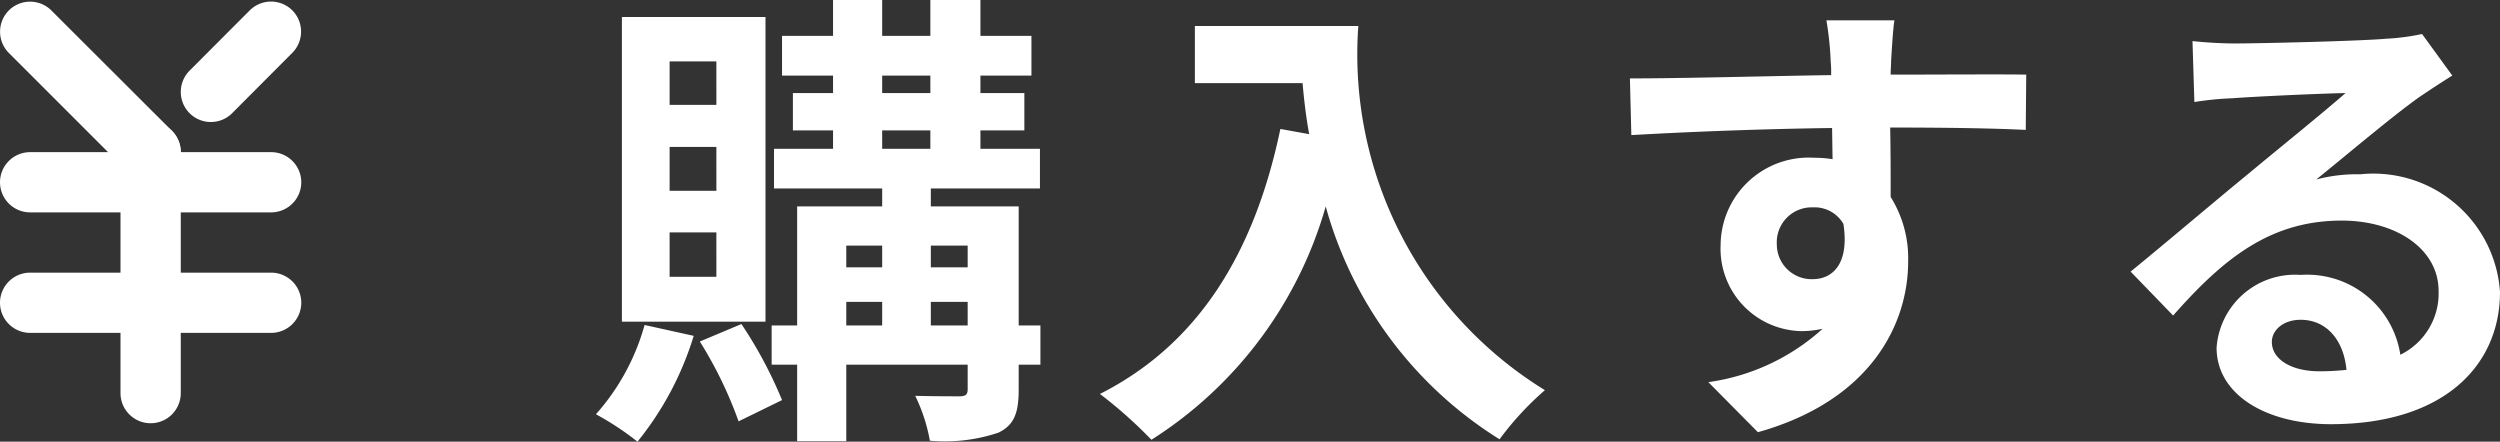 <svg xmlns="http://www.w3.org/2000/svg" width="52.926" height="9.35" viewBox="0 0 52.926 9.35">
  <rect x="0" y="0" width="52.926" height="9.35" fill="#333333" stroke="none"/>
  <g id="グループ_41314" data-name="グループ 41314" transform="translate(-5159.614 -512.54)">
    <g id="グループ_41311" data-name="グループ 41311" transform="translate(4234.614 166.101)">
      <g id="グループ_41239" data-name="グループ 41239" transform="translate(925 346.471)">
        <path id="線_1" data-name="線 1" d="M-.362,1.551a.636.636,0,0,1-.451-.187.638.638,0,0,1,0-.9L.462-.813a.638.638,0,0,1,.9,0,.638.638,0,0,1,0,.9L.089,1.364A.636.636,0,0,1-.362,1.551Z" transform="translate(4.826 1)" fill="#fff"/>
        <path id="線_2" data-name="線 2" d="M2.189,2.826a.636.636,0,0,1-.451-.187L-.813.089a.638.638,0,0,1,0-.9.638.638,0,0,1,.9,0L2.64,1.738a.638.638,0,0,1-.451,1.089Z" transform="translate(1 1)" fill="#fff"/>
        <path id="線_3" data-name="線 3" d="M-.362,5.377A.638.638,0,0,1-1,4.74v-5.1A.638.638,0,0,1-.362-1a.638.638,0,0,1,.638.638v5.1A.638.638,0,0,1-.362,5.377Z" transform="translate(3.551 3.551)" fill="#fff"/>
        <path id="線_4" data-name="線 4" d="M2.189.275H-.362A.638.638,0,0,1-1-.362.638.638,0,0,1-.362-1H2.189a.638.638,0,0,1,.638.638A.638.638,0,0,1,2.189.275Z" transform="translate(1 4.189)" fill="#fff"/>
        <path id="線_5" data-name="線 5" d="M2.189.275H-.362A.638.638,0,0,1-1-.362.638.638,0,0,1-.362-1H2.189a.638.638,0,0,1,.638.638A.638.638,0,0,1,2.189.275Z" transform="translate(1 6.74)" fill="#fff"/>
        <path id="線_6" data-name="線 6" d="M2.189.275H-.362A.638.638,0,0,1-1-.362.638.638,0,0,1-.362-1H2.189a.638.638,0,0,1,.638.638A.638.638,0,0,1,2.189.275Z" transform="translate(3.551 4.189)" fill="#fff"/>
        <path id="線_7" data-name="線 7" d="M2.189.275H-.362A.638.638,0,0,1-1-.362.638.638,0,0,1-.362-1H2.189a.638.638,0,0,1,.638.638A.638.638,0,0,1,2.189.275Z" transform="translate(3.551 6.74)" fill="#fff"/>
      </g>
    </g>
    <path id="パス_3744" data-name="パス 3744" d="M2.78-6.24H1.79v-.92h.99Zm0,1.82H1.79v-.93h.99Zm0,1.82H1.79v-.94h.99ZM3.82-8.1H.78v6.45H3.82ZM1.26-1.58A4.744,4.744,0,0,1,.23.31a6.089,6.089,0,0,1,.88.58A6.62,6.62,0,0,0,2.3-1.35Zm1.17.35A8.665,8.665,0,0,1,3.25.46L4.17.01A9.123,9.123,0,0,0,3.31-1.6Zm4.89-.34v-.5H8.1v.5Zm-1.79-.5h.76v.5H5.53Zm.76-1.19v.46H5.53v-.46Zm1.81,0v.46H7.32v-.46ZM6.29-5.7H7.31v.39H6.29Zm0-1.16H7.31v.37H6.29ZM9.64-1.57H9.18V-4.09H7.32v-.38H9.63v-.84H8.37V-5.7H9.3v-.79H8.37v-.37H9.45V-7.7H8.37v-.76H7.31v.76H6.29v-.76H5.25v.76H4.17v.84H5.25v.37H4.4v.79h.85v.39H4v.84H6.29v.38H4.49v2.52H3.95v.83h.54V.88H5.53V-.74H8.1v.52c0,.11-.04.15-.17.15s-.55,0-.94-.01A3.644,3.644,0,0,1,7.3.87,3.575,3.575,0,0,0,8.75.7c.33-.16.43-.41.43-.91V-.74h.46Zm3.27-6.34V-6.7h2.28c.03.34.07.7.14,1.08l-.61-.11C14.17-3.1,12.98-1.17,10.9-.12a9.5,9.5,0,0,1,1.09.97,8.653,8.653,0,0,0,3.69-4.94A8.449,8.449,0,0,0,19.36.84,6.4,6.4,0,0,1,20.32-.2a8.348,8.348,0,0,1-3.95-7.71ZM25.23-3.29a.739.739,0,0,1,.76-.78.706.706,0,0,1,.65.35c.13.86-.24,1.17-.65,1.17A.736.736,0,0,1,25.23-3.29Zm5.28-3.59c-.52-.01-1.87,0-2.87,0,0-.12.01-.22.01-.3.01-.16.04-.69.07-.85H26.28a6.7,6.7,0,0,1,.09.86,2.538,2.538,0,0,1,.01.3c-1.33.02-3.13.07-4.26.07l.03,1.2c1.22-.07,2.75-.13,4.25-.15l.01.66a2.376,2.376,0,0,0-.39-.03,1.865,1.865,0,0,0-1.98,1.85,1.745,1.745,0,0,0,1.71,1.82,2.138,2.138,0,0,0,.45-.05A4.527,4.527,0,0,1,23.78-.37L24.83.69c2.42-.68,3.18-2.32,3.18-3.61a2.442,2.442,0,0,0-.37-1.37c0-.43,0-.97-.01-1.47,1.34,0,2.27.02,2.87.05ZM36.71-.6c-.58,0-1-.25-1-.62,0-.25.24-.47.61-.47.54,0,.91.42.97,1.06A5.221,5.221,0,0,1,36.71-.6Zm2.18-7.14a4.776,4.776,0,0,1-.76.1c-.56.05-2.68.1-3.2.1-.28,0-.62-.02-.9-.05l.04,1.29a6.535,6.535,0,0,1,.81-.08c.52-.04,1.88-.1,2.39-.11-.49.43-1.52,1.26-2.07,1.72-.59.48-1.78,1.49-2.48,2.06l.9.93c1.06-1.2,2.05-2.01,3.57-2.01,1.15,0,2.05.6,2.05,1.49a1.444,1.444,0,0,1-.81,1.35,1.994,1.994,0,0,0-2.11-1.69A1.664,1.664,0,0,0,34.54-1.1c0,.99,1.04,1.62,2.42,1.62,2.39,0,3.58-1.24,3.58-2.8a2.686,2.686,0,0,0-2.96-2.49,3.33,3.33,0,0,0-.93.11c.62-.5,1.66-1.38,2.19-1.75q.33-.225.69-.45Z" transform="translate(5172 521)" fill="#fff"/>
  </g>
</svg>
